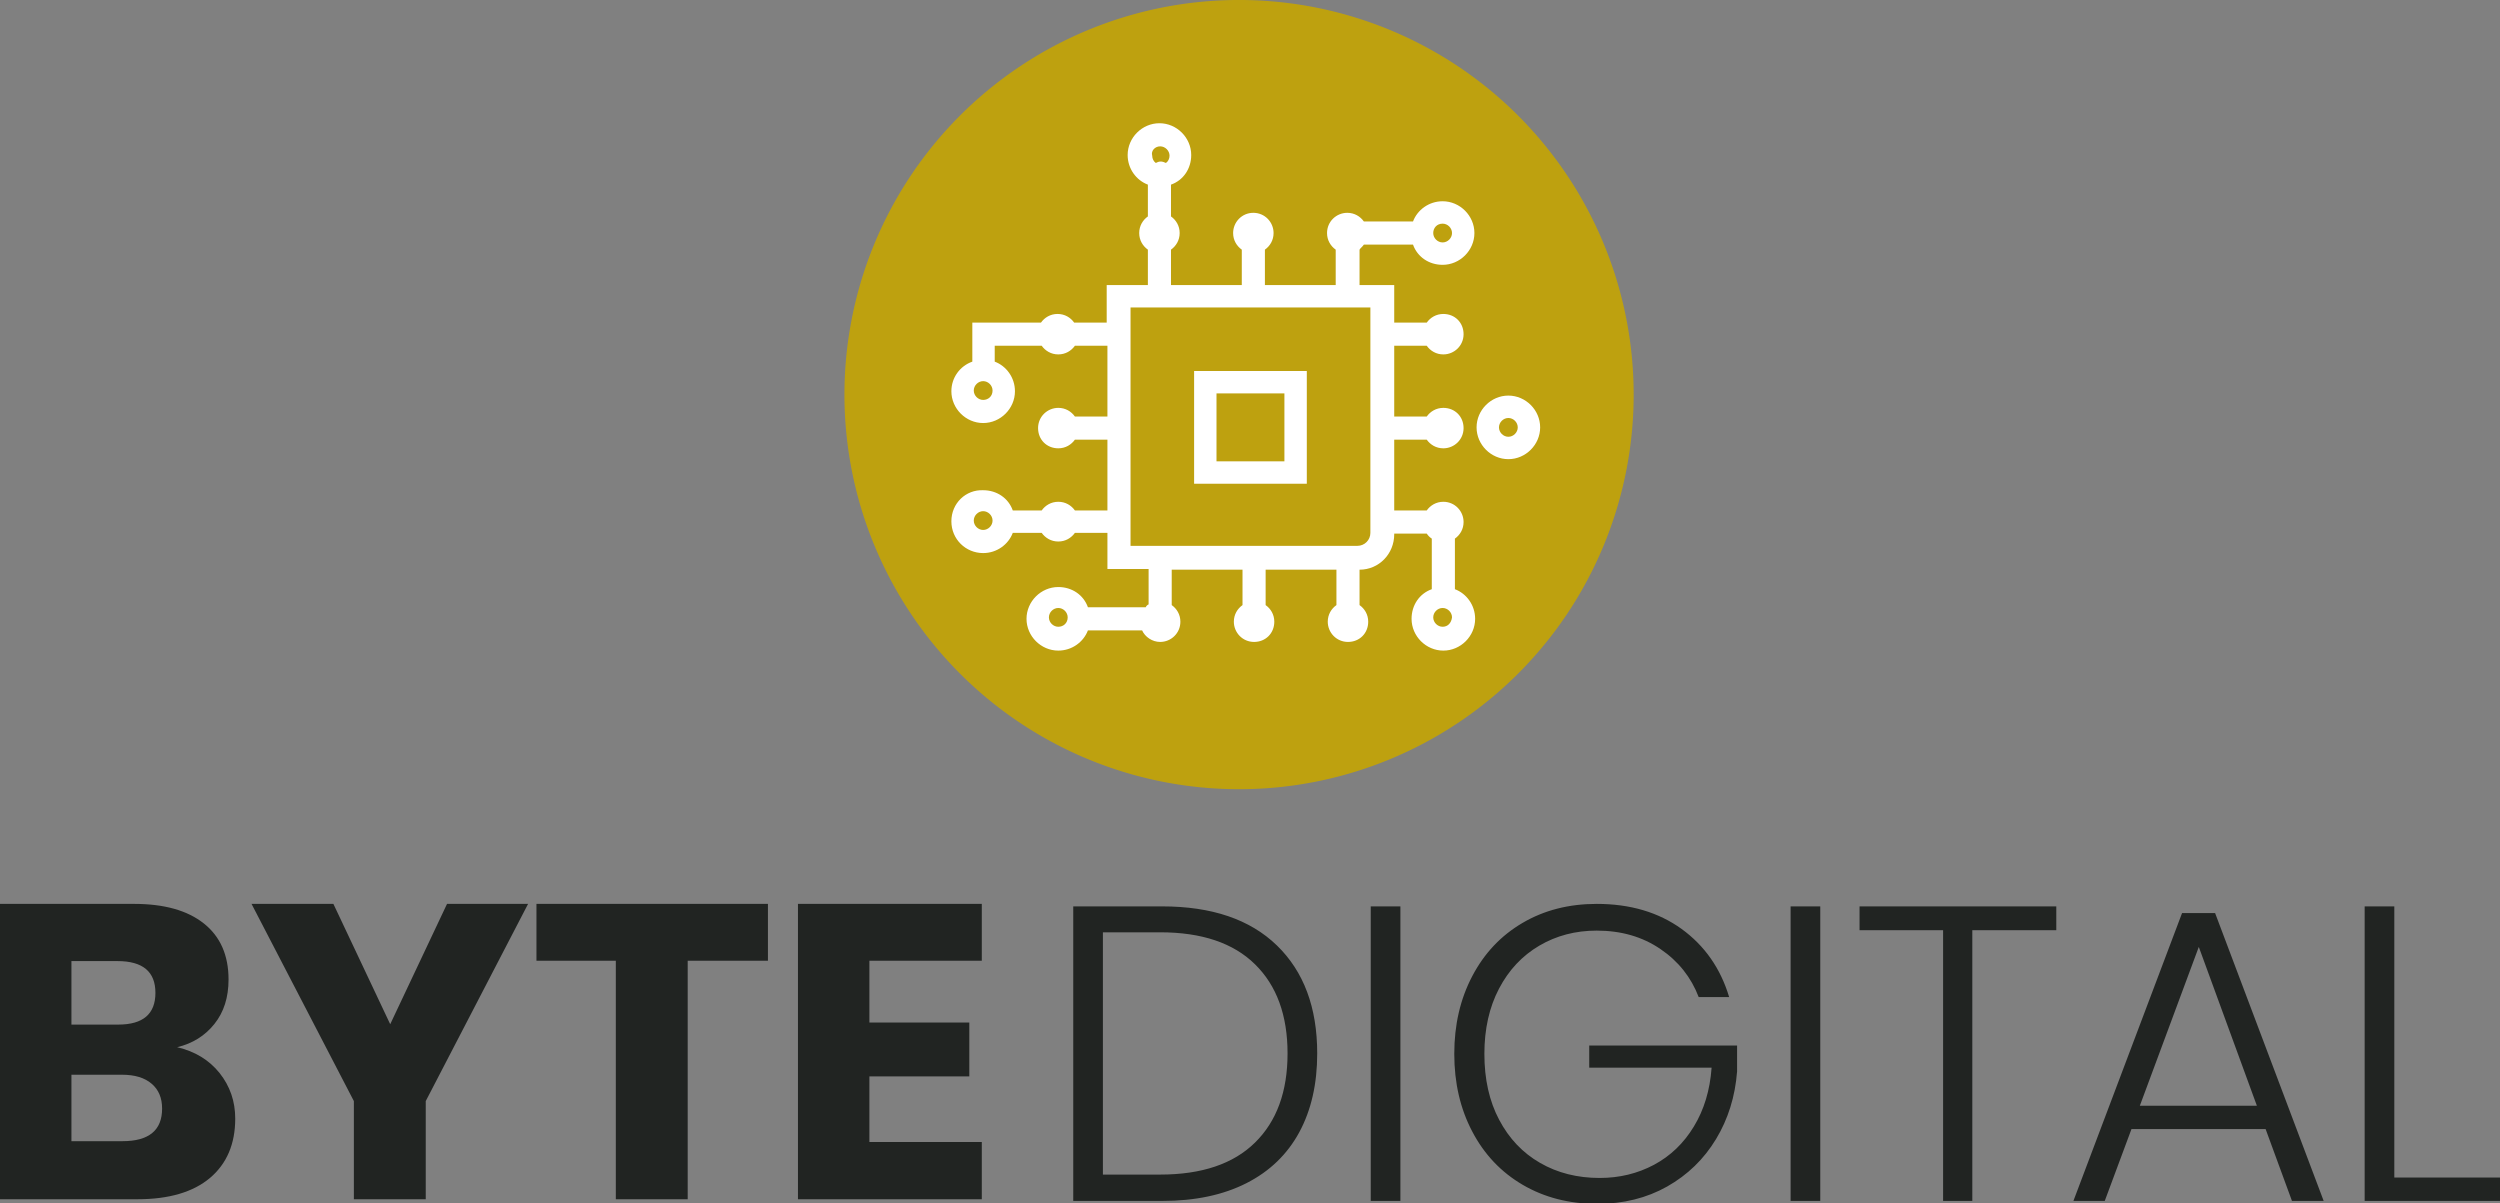 <svg xmlns="http://www.w3.org/2000/svg" version="1.1" xlink="http://www.w3.org/1999/xlink" xmlns:svgjs="http://svgjs.com/svgjs" width="300" height="144.391"><rect width="100%" height="100%" fill="#808080" stroke="none"/><defs id="SvgjsDefs1110"/><g id="SvgjsG1111" transform="scale(0.881)" opacity="1"><g id="SvgjsG1112" class="b2yBm7tWm" transform="translate(115.02, 0) scale(1)" light-content="false" fill="#bea10f"><path d="				M 53.25, 53.75
				m 0, -53.75
				a 53.75, 53.75, 0, 1, 0, 1, 0
				Z
			"/></g><g id="SvgjsG1113" class="text" transform="translate(241.846, 163.578) scale(1)" light-content="false" fill="#212422"><path d="M-64.87 -9.36C-63.24 -12.38 -62.43 -15.95 -62.43 -20.09C-62.43 -26.35 -64.26 -31.25 -67.92 -34.8C-71.58 -38.35 -76.79 -40.12 -83.54 -40.12L-95.66 -40.12L-95.66 0L-83.54 0C-79.06 0 -75.24 -0.81 -72.07 -2.42C-68.9 -4.03 -66.5 -6.35 -64.87 -9.36ZM-70.91 -7.94C-73.86 -5.04 -78.17 -3.59 -83.82 -3.59L-91.62 -3.59L-91.62 -36.59L-83.82 -36.59C-78.17 -36.59 -73.86 -35.14 -70.91 -32.24C-67.95 -29.34 -66.47 -25.29 -66.47 -20.09C-66.47 -14.89 -67.95 -10.84 -70.91 -7.94Z M-51.1 -40.12L-55.14 -40.12L-55.14 0L-51.1 0Z M-12.8 -37.05C-15.95 -39.32 -19.8 -40.46 -24.36 -40.46C-28.15 -40.46 -31.52 -39.6 -34.46 -37.87C-37.4 -36.15 -39.68 -33.73 -41.31 -30.62C-42.95 -27.5 -43.76 -23.98 -43.76 -20.03C-43.76 -16.09 -42.95 -12.56 -41.31 -9.45C-39.68 -6.34 -37.39 -3.92 -34.43 -2.19C-31.47 -0.46 -28.09 0.4 -24.3 0.4C-20.73 0.4 -17.56 -0.39 -14.77 -1.96C-11.98 -3.54 -9.76 -5.69 -8.11 -8.42C-6.46 -11.15 -5.5 -14.23 -5.24 -17.64L-5.24 -21.17L-25.38 -21.17L-25.38 -18.15L-8.71 -18.15C-8.93 -15.08 -9.74 -12.41 -11.13 -10.13C-12.51 -7.85 -14.32 -6.12 -16.56 -4.92C-18.8 -3.73 -21.26 -3.13 -23.96 -3.13C-26.99 -3.13 -29.7 -3.81 -32.07 -5.18C-34.44 -6.54 -36.3 -8.5 -37.64 -11.04C-38.99 -13.58 -39.66 -16.58 -39.66 -20.03C-39.66 -23.41 -39 -26.37 -37.67 -28.91C-36.34 -31.45 -34.51 -33.4 -32.18 -34.77C-29.85 -36.14 -27.24 -36.82 -24.36 -36.82C-21.02 -36.82 -18.12 -35.98 -15.68 -34.31C-13.23 -32.65 -11.5 -30.46 -10.47 -27.77L-6.32 -27.77C-7.49 -31.68 -9.66 -34.77 -12.8 -37.05Z M6.09 -40.12L2.05 -40.12L2.05 0L6.09 0Z M38.24 -40.12L11.44 -40.12L11.44 -36.88L22.82 -36.88L22.82 0L26.8 0L26.8 -36.88L38.24 -36.88Z M66.75 -9.79L70.34 0L74.66 0L59.87 -39.21L55.37 -39.21L40.57 0L44.84 0L48.48 -9.79ZM65.56 -12.97L49.62 -12.97L57.65 -34.6Z M84.28 -3.19L84.28 -40.12L80.24 -40.12L80.24 0L98.85 0L98.85 -3.19Z"/></g><g id="SvgjsG1114" class="text" transform="translate(66.27, 163.348) scale(1)" light-content="false" fill="#212422"><path d="M-36.36 -17.19C-37.79 -18.97 -39.71 -20.14 -42.14 -20.71C-40.05 -21.21 -38.36 -22.26 -37.07 -23.87C-35.78 -25.48 -35.14 -27.5 -35.14 -29.93C-35.14 -33.23 -36.26 -35.78 -38.5 -37.56C-40.74 -39.34 -43.9 -40.23 -48 -40.23L-66.27 -40.23L-66.27 0L-47.55 0C-43.26 0 -39.97 -0.97 -37.67 -2.9C-35.38 -4.84 -34.23 -7.53 -34.23 -10.98C-34.23 -13.34 -34.94 -15.4 -36.36 -17.19ZM-56.54 -23.79L-56.54 -32.44L-50.28 -32.44C-46.82 -32.44 -45.1 -31 -45.1 -28.11C-45.1 -25.23 -46.79 -23.79 -50.16 -23.79ZM-44.19 -12.35C-44.19 -9.39 -45.99 -7.91 -49.59 -7.91L-56.54 -7.91L-56.54 -16.96L-49.65 -16.96C-47.91 -16.96 -46.56 -16.55 -45.61 -15.73C-44.66 -14.92 -44.19 -13.79 -44.19 -12.35Z M5.66 -40.23L-5.38 -40.23L-13.12 -23.84L-20.86 -40.23L-32.01 -40.23L-18.07 -13.37L-18.07 0L-8.28 0L-8.28 -13.37Z M38.33 -40.23L6.8 -40.23L6.8 -32.49L17.61 -32.49L17.61 0L27.4 0L27.4 -32.49L38.33 -32.49Z M52.15 -32.49L67.46 -32.49L67.46 -40.23L42.42 -40.23L42.42 0L67.46 0L67.46 -7.8L52.15 -7.8L52.15 -16.73L65.76 -16.73L65.76 -24.07L52.15 -24.07Z"/></g><g id="SvgjsG1115" class="CSdGN5dvY-" transform="translate(124.666, 9.996) scale(0.984)" light-content="true" fill="#ffffff"><path d="M38.6 56.8h15.6V41.2H38.6v15.6zm3.1-12.5h9.4v9.4h-9.4v-9.4zm40.4.3c-2.4 0-4.4 2-4.4 4.4s2 4.4 4.4 4.4 4.4-2 4.4-4.4-2-4.4-4.4-4.4zm0 5.7c-.7 0-1.3-.6-1.3-1.3s.6-1.3 1.3-1.3c.7 0 1.3.6 1.3 1.3s-.6 1.3-1.3 1.3z"/><path d="M62.1 23.7h6.8c.6 1.7 2.2 2.8 4.1 2.8 2.4 0 4.4-2 4.4-4.4s-2-4.4-4.4-4.4c-1.9 0-3.5 1.2-4.1 2.8h-6.8c-.5-.7-1.3-1.2-2.3-1.2-1.5 0-2.8 1.2-2.8 2.8 0 1 .5 1.8 1.2 2.3v4.9h-9.8v-4.9c.7-.5 1.2-1.3 1.2-2.3 0-1.5-1.2-2.8-2.8-2.8S44 20.6 44 22.1c0 1 .5 1.8 1.2 2.3v4.9h-9.8v-4.9c.7-.5 1.2-1.3 1.2-2.3 0-1-.5-1.8-1.2-2.3v-4.4c1.7-.6 2.8-2.2 2.8-4.1 0-2.4-2-4.4-4.4-4.4s-4.4 2-4.4 4.4c0 1.9 1.2 3.5 2.8 4.1v4.4c-.7.5-1.2 1.3-1.2 2.3 0 1 .5 1.8 1.2 2.3v4.9h-5.7v5.2H22c-.5-.7-1.3-1.2-2.3-1.2-1 0-1.8.5-2.3 1.2H7.9v5.4C6.2 40.5 5 42.1 5 44c0 2.4 2 4.4 4.4 4.4s4.4-2 4.4-4.4c0-1.9-1.2-3.5-2.8-4.1v-2.2h6.5c.5.7 1.3 1.2 2.3 1.2 1 0 1.8-.5 2.3-1.2h4.5v9.8h-4.5c-.5-.7-1.3-1.2-2.3-1.2-1.5 0-2.8 1.2-2.8 2.8s1.2 2.8 2.8 2.8c1 0 1.8-.5 2.3-1.2h4.5v9.8h-4.5c-.5-.7-1.3-1.2-2.3-1.2-1 0-1.8.5-2.3 1.2h-4c-.6-1.7-2.2-2.8-4.1-2.8C7 57.6 5 59.5 5 62s2 4.4 4.4 4.4c1.9 0 3.5-1.2 4.1-2.8h4c.5.7 1.3 1.2 2.3 1.2 1 0 1.8-.5 2.3-1.2h4.5v5h5.7v4.9c-.2.1-.3.2-.4.4h-8c-.6-1.7-2.2-2.8-4.1-2.8-2.4 0-4.4 2-4.4 4.4s2 4.4 4.4 4.4c1.9 0 3.5-1.2 4.1-2.8h7.5c.4.9 1.4 1.6 2.5 1.6 1.5 0 2.8-1.2 2.8-2.8 0-1-.5-1.8-1.2-2.3v-4.9h9.8v4.9c-.7.5-1.2 1.3-1.2 2.3 0 1.5 1.2 2.8 2.8 2.8s2.8-1.2 2.8-2.8c0-1-.5-1.8-1.2-2.3v-4.9h9.8v4.9c-.7.5-1.2 1.3-1.2 2.3 0 1.5 1.2 2.8 2.8 2.8s2.8-1.2 2.8-2.8c0-1-.5-1.8-1.2-2.3v-4.9c2.7 0 4.8-2.2 4.8-4.9v-.1h4.5c.2.3.4.5.7.7v7c-1.7.6-2.8 2.2-2.8 4.1 0 2.4 2 4.4 4.4 4.4s4.4-2 4.4-4.4c0-1.9-1.2-3.5-2.8-4.1v-7c.7-.5 1.2-1.3 1.2-2.3 0-1.5-1.2-2.8-2.8-2.8-1 0-1.8.5-2.3 1.2h-4.5v-9.8h4.5c.5.7 1.3 1.2 2.3 1.2 1.5 0 2.8-1.2 2.8-2.8s-1.2-2.8-2.8-2.8c-1 0-1.8.5-2.3 1.2h-4.5v-9.8h4.5c.5.7 1.3 1.2 2.3 1.2 1.5 0 2.8-1.2 2.8-2.8s-1.2-2.8-2.8-2.8c-1 0-1.8.5-2.3 1.2h-4.5v-5.2h-4.8v-4.9c.1-.2.4-.4.6-.7zM33.9 10.1c.7 0 1.3.6 1.3 1.3 0 .4-.2.8-.5 1-.2-.1-.5-.2-.7-.2-.3 0-.5.1-.7.2-.3-.2-.5-.6-.5-1-.2-.7.4-1.3 1.1-1.3zM9.4 45.2c-.7 0-1.3-.6-1.3-1.3 0-.7.6-1.3 1.3-1.3.7 0 1.3.6 1.3 1.3 0 .8-.6 1.3-1.3 1.3zm0 18c-.7 0-1.3-.6-1.3-1.3s.6-1.3 1.3-1.3c.7 0 1.3.6 1.3 1.3s-.6 1.3-1.3 1.3zm10.4 13.4c-.7 0-1.3-.6-1.3-1.3 0-.7.6-1.3 1.3-1.3.7 0 1.3.6 1.3 1.3 0 .8-.6 1.3-1.3 1.3zm53.2 0c-.7 0-1.3-.6-1.3-1.3 0-.7.6-1.3 1.3-1.3.7 0 1.3.6 1.3 1.3-.1.8-.6 1.3-1.3 1.3zm-10-13c0 1-.8 1.8-1.8 1.8H29.8v-33H63v31.2zm10-42.8c.7 0 1.3.6 1.3 1.3s-.6 1.3-1.3 1.3c-.7 0-1.3-.6-1.3-1.3s.5-1.3 1.3-1.3z"/></g></g></svg>
